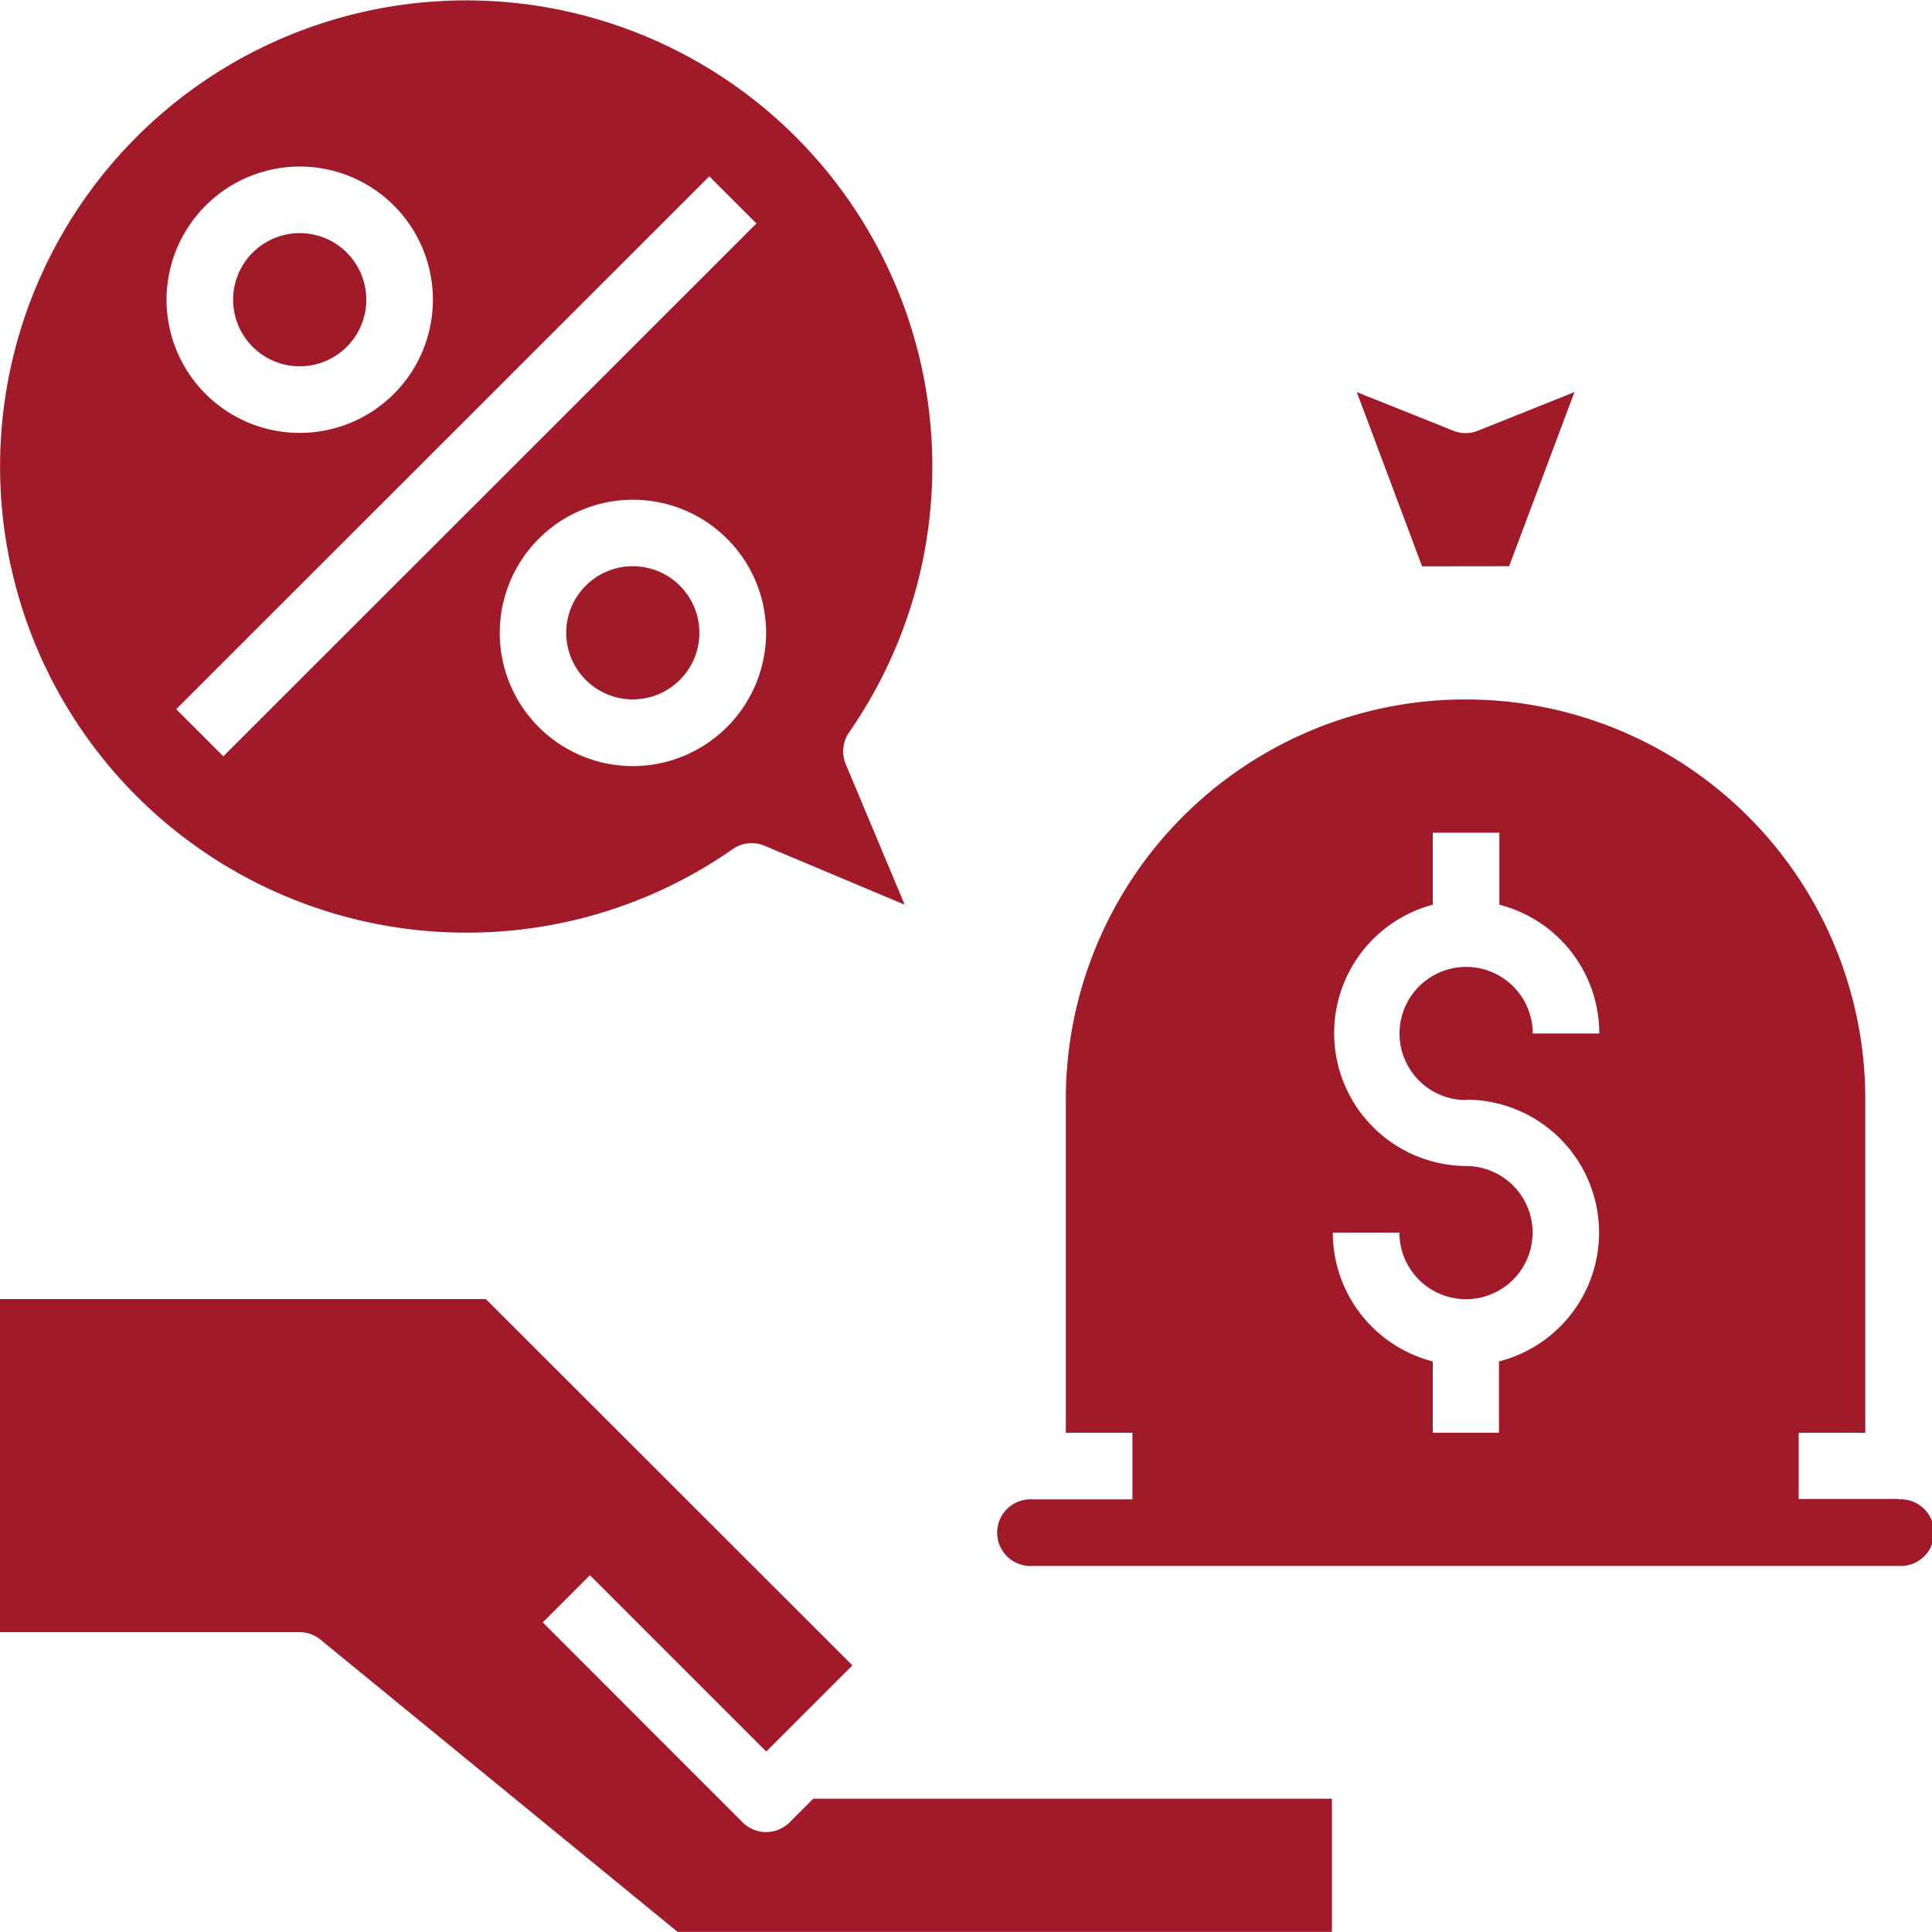 <svg xmlns="http://www.w3.org/2000/svg" xmlns:xlink="http://www.w3.org/1999/xlink" width="15" height="15" viewBox="0 0 15 15">
  <defs>
    <clipPath id="clip-path">
      <rect id="Rectangle_1031" data-name="Rectangle 1031" width="15" height="15" transform="translate(338 350)" fill="#a11a29"/>
    </clipPath>
  </defs>
  <g id="Mask_Group_123" data-name="Mask Group 123" transform="translate(-338 -350)" clip-path="url(#clip-path)">
    <g id="commission" transform="translate(337.224 349.224)">
      <path id="Path_1346" data-name="Path 1346" d="M6.907,14.924a.258.258,0,0,1-.366,0L4.99,13.372l.366-.366,1.369,1.369.669-.669L4.548,10.862H.776v2.586H3.1a.258.258,0,0,1,.164.058l2.773,2.269h5.08V14.741H7.09Z" fill="#a11a29"/>
      <path id="Path_1347" data-name="Path 1347" d="M15.517,12.414h-.776V11.9h.517V9.31a3.1,3.1,0,1,0-6.207,0V11.9h.517v.517H8.793a.259.259,0,1,0,0,.517h6.724a.259.259,0,1,0,0-.517Zm-3.362-3.1a1.032,1.032,0,0,1,.259,2.032V11.9H11.9v-.554a1.033,1.033,0,0,1-.776-1h.517a.517.517,0,1,0,.517-.517A1.032,1.032,0,0,1,11.9,7.8V7.241h.517V7.8a1.033,1.033,0,0,1,.776,1h-.517a.517.517,0,1,0-.517.517Z" fill="#a11a29"/>
      <path id="Path_1348" data-name="Path 1348" d="M12.493,5.172,13,3.82l-.749.3a.257.257,0,0,1-.192,0l-.749-.3.507,1.353Z" fill="#a11a29"/>
      <path id="Path_1349" data-name="Path 1349" d="M4.4,8.017a3.6,3.6,0,0,0,2.064-.648.258.258,0,0,1,.247-.027L7.8,7.8,7.342,6.708a.259.259,0,0,1,.027-.247A3.619,3.619,0,1,0,4.4,8.017ZM5.69,6.724A1.034,1.034,0,1,1,6.724,5.69,1.036,1.036,0,0,1,5.69,6.724Zm.593-4.579.366.366L2.51,6.648l-.366-.366ZM3.1,2.069A1.034,1.034,0,1,1,2.069,3.1,1.036,1.036,0,0,1,3.1,2.069Z" fill="#a11a29"/>
      <circle id="Ellipse_111" data-name="Ellipse 111" cx="0.517" cy="0.517" r="0.517" transform="translate(5.172 5.172)" fill="#a11a29"/>
      <circle id="Ellipse_112" data-name="Ellipse 112" cx="0.517" cy="0.517" r="0.517" transform="translate(2.586 2.586)" fill="#a11a29"/>
    </g>
  </g>
</svg>
